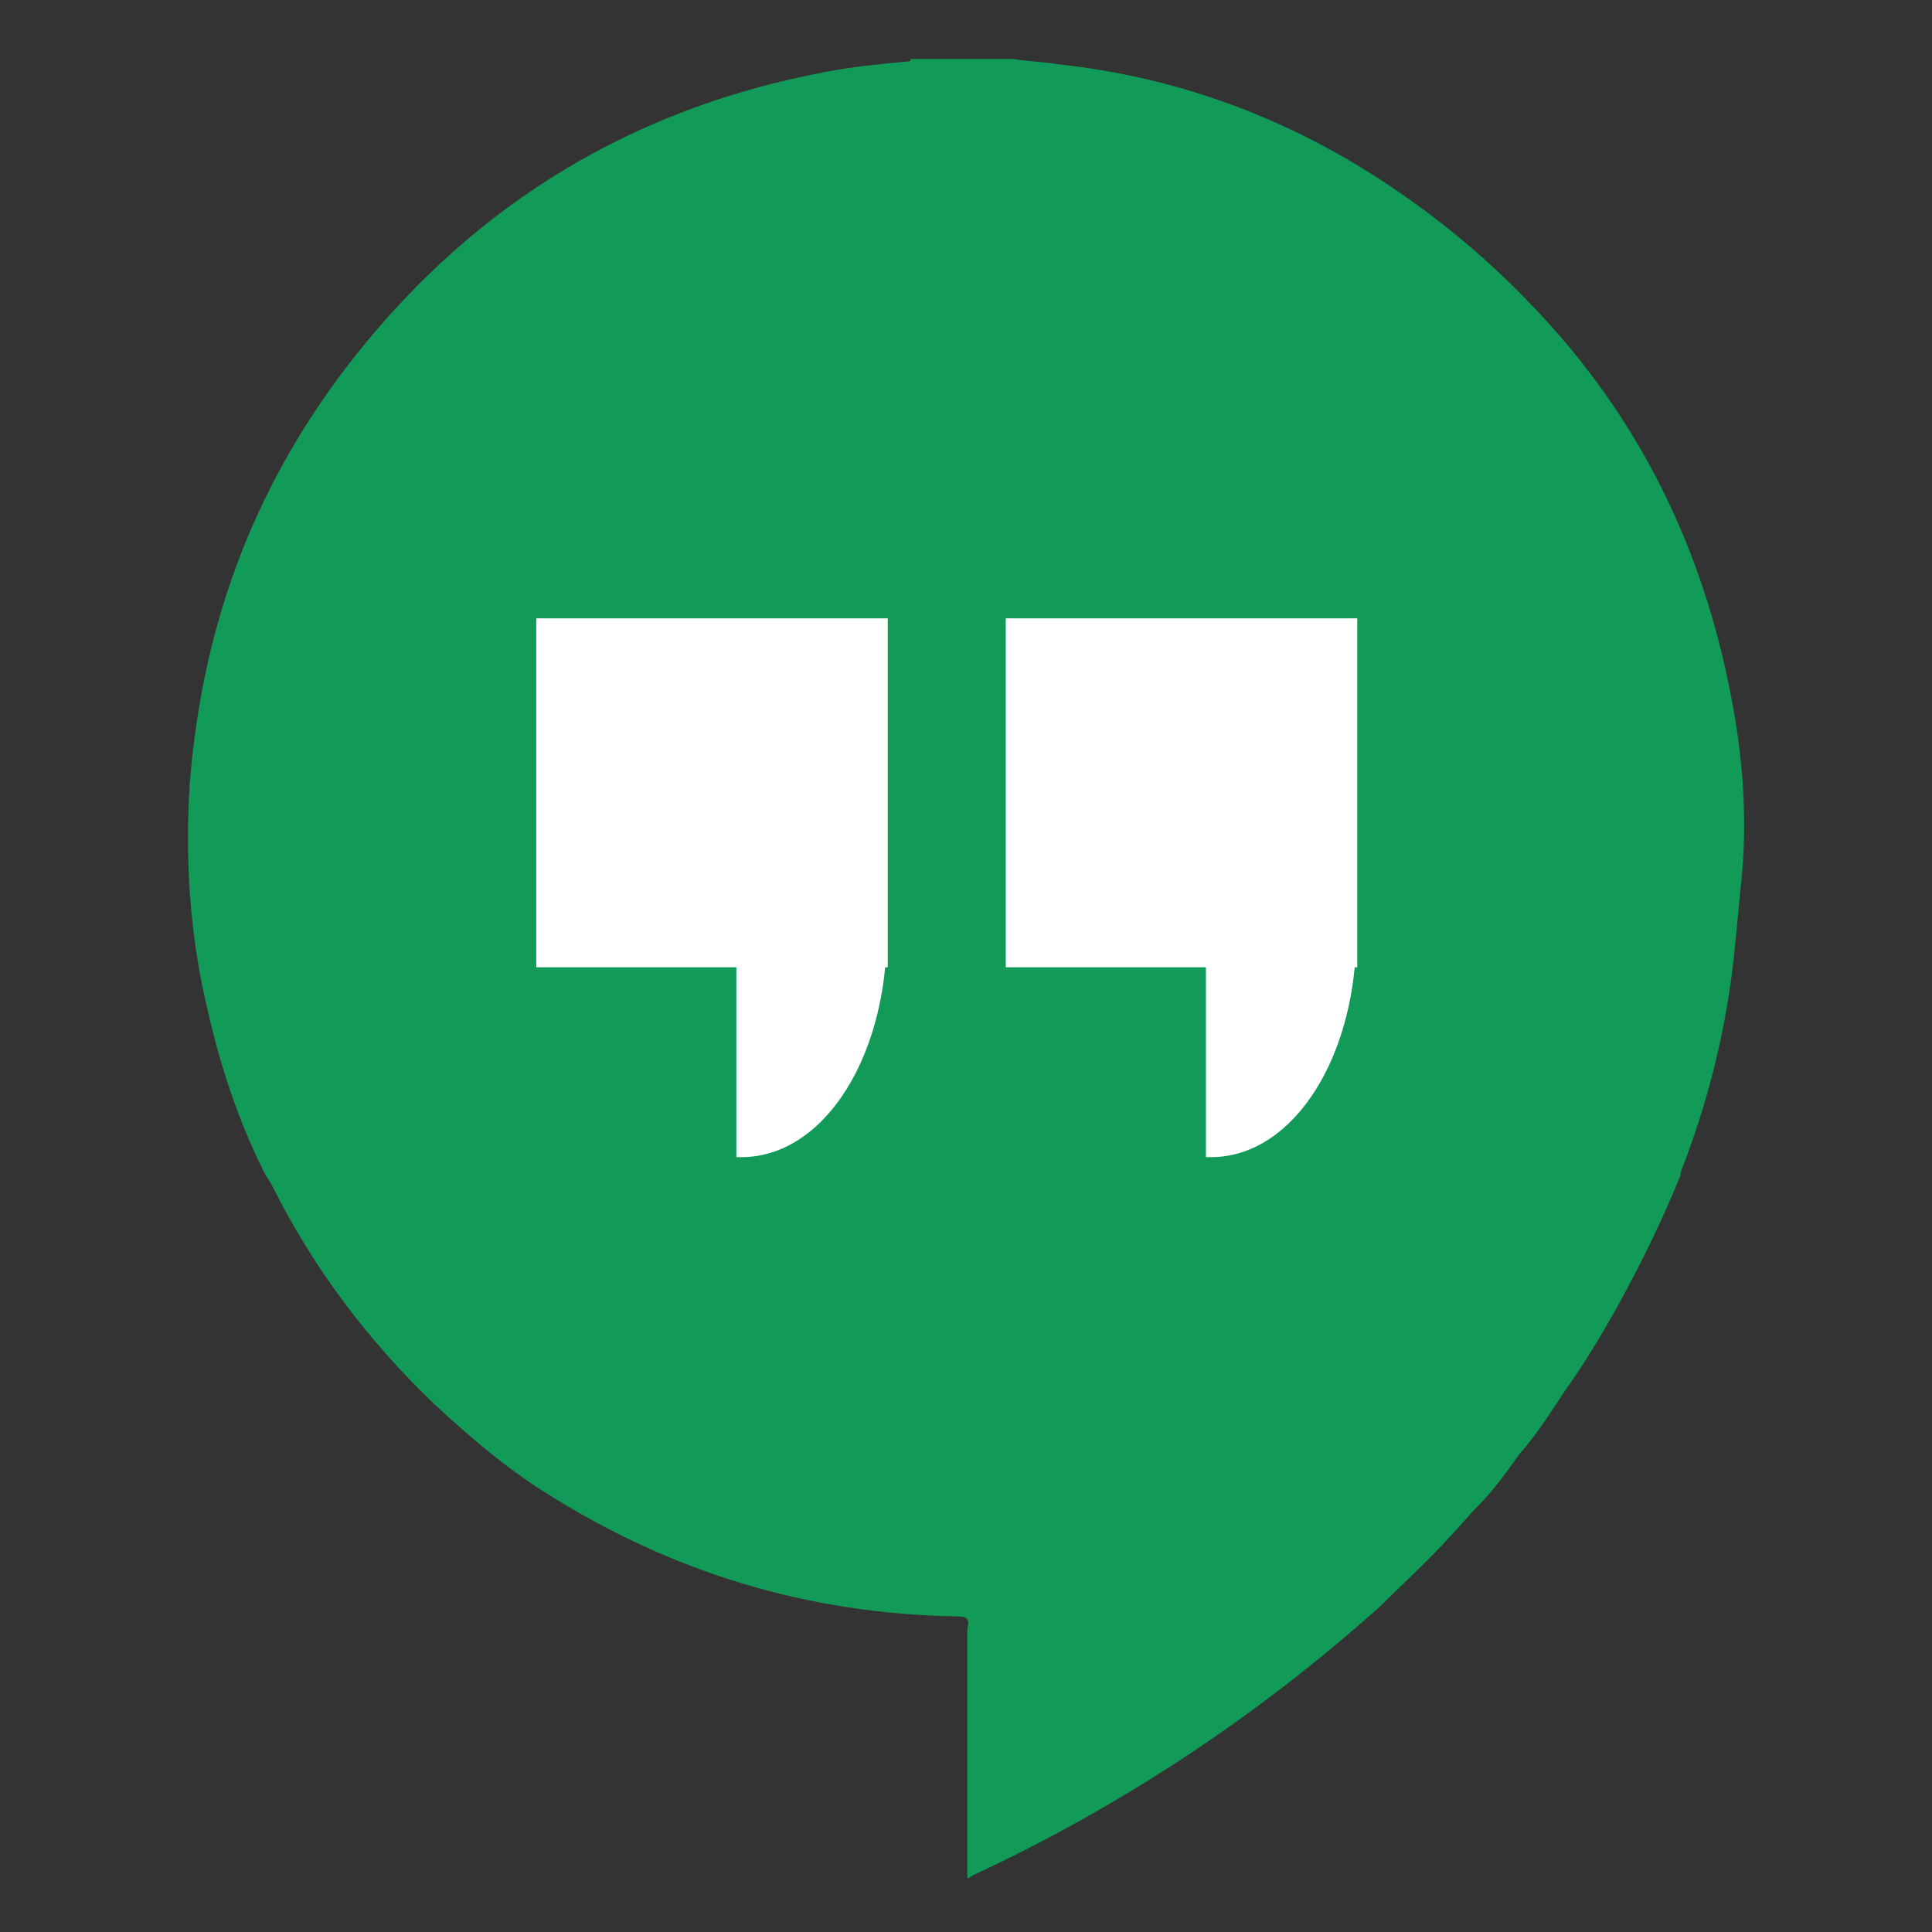 <?xml version="1.0" encoding="utf-8"?>
<!-- Generator: Adobe Illustrator 21.0.2, SVG Export Plug-In . SVG Version: 6.00 Build 0)  -->
<svg version="1.1" id="Layer_1" xmlns="http://www.w3.org/2000/svg" xmlns:xlink="http://www.w3.org/1999/xlink" x="0px" y="0px"
	 viewBox="0 0 75.3 75.3" style="enable-background:new 0 0 75.3 75.3;" xml:space="preserve">
<rect x="0" y="0" width="75.3" height="75.3" fill="#333333" stroke="none"/>
<style type="text/css">
	.st0{fill:#FACCD0;}
	.st1{fill:#F15C69;}
	.st2{fill:#B6DDA2;}
	.st3{fill:#6DBC45;}
	.st4{fill:#D7E8F9;}
	.st5{fill:#4494E7;}
	.st6{fill:#F5CDA5;}
	.st7{fill:#E6831F;}
	.st8{fill:#BDB5F0;}
	.st9{fill:#665DA3;}
	.st10{fill:#E80014;}
	.st11{fill:#6F8695;}
	.st12{fill:#49AB17;}
	.st13{fill:#FFFFFF;}
	.st14{fill:url(#SVGID_1_);}
	.st15{fill:#665CAC;}
	.st16{fill:url(#a_4_);}
	.st17{opacity:0.99;fill:#FFFFFF;}
	.st18{fill:#1AD14D;}
	.st19{fill:url(#SVGID_2_);}
	.st20{fill:url(#SVGID_3_);}
	.st21{fill:#FDE604;}
	.st22{fill:#3B1E1E;}
	.st23{fill:#6AD124;}
	.st24{fill:#FFFC00;}
	.st25{fill:#020202;}
	.st26{fill:none;}
	.st27{fill:url(#SVGID_4_);}
	.st28{fill:url(#SVGID_5_);}
	.st29{opacity:0.28;}
	.st30{fill:#129B58;}
	.st31{fill:#E5E5E5;}
	.st32{fill:url(#SVGID_6_);}
	.st33{fill:url(#a_5_);}
	.st34{fill:url(#SVGID_7_);}
	.st35{fill:url(#SVGID_8_);}
	.st36{fill:url(#SVGID_9_);}
	.st37{fill:url(#SVGID_10_);}
	.st38{fill:#9FA6EA;}
	.st39{fill:#6772E5;}
	.st40{fill:#F2F2F2;}
	.st41{fill:#F14336;}
	.st42{fill:#D32E2A;}
	.st43{fill:#1DA1F2;}
	.st44{fill:#CC2028;}
	.st45{fill:#7E3EC9;}
	.st46{fill:#007BB6;}
	.st47{fill:#4867AA;}
</style>
<g>
	<path class="st30" d="M67.5,27.3c-1.1-5.9-3.6-11-7.7-15.3c-1.7-1.8-3.6-3.4-5.7-4.8C50.2,4.6,45.9,3,41.2,2.5
		c-0.6-0.1-1.1-0.1-1.7-0.2h-4c0,0.1-0.1,0.1-0.2,0.1c-1,0.1-2.1,0.2-3.1,0.4c-7.5,1.4-13.6,5.1-18.3,11c-3.9,4.9-6,10.4-6.5,16.7
		c-0.2,3,0,6,0.7,8.9c0.5,2.2,1.2,4.3,2.2,6.3c0.1,0.2,0.2,0.3,0.3,0.5c1.6,3.2,3.7,6,6.3,8.5c1.4,1.3,2.8,2.5,4.4,3.5
		c4.9,3.1,10.2,4.7,16,4.8c0.4,0,0.5,0.1,0.4,0.5c0,3.1,0,6.2,0,9.3c0,0.1,0,0.2,0,0.4c0.1,0,0.2-0.1,0.2-0.1
		c5.8-2.7,11.1-6.2,15.9-10.5c0.9-0.9,1.9-1.8,2.7-2.7c0.4-0.4,0.7-0.8,1.1-1.2c0.6-0.6,1.1-1.3,1.6-2c0.7-0.8,1.2-1.6,1.8-2.5
		c1.2-1.7,2.2-3.5,3.1-5.3c0.5-1,1-2.1,1.4-3.1c0,0,0,0,0-0.1c1.1-2.8,1.8-5.7,2.1-8.6c0.1-1,0.2-2.1,0.3-3.1
		C68.1,31.7,67.9,29.4,67.5,27.3z"/>
	<path class="st13" d="M20.9,24.1v13.6h7.8v7.4c0.1,0,0.1,0,0.2,0c2.9,0,5.2-3.2,5.6-7.4h0.1V24.1H20.9z"/>
	<path class="st13" d="M39.2,24.1v13.6H47v7.4c0.1,0,0.1,0,0.2,0c2.9,0,5.2-3.2,5.6-7.4h0.1V24.1H39.2z"/>
</g>
</svg>
